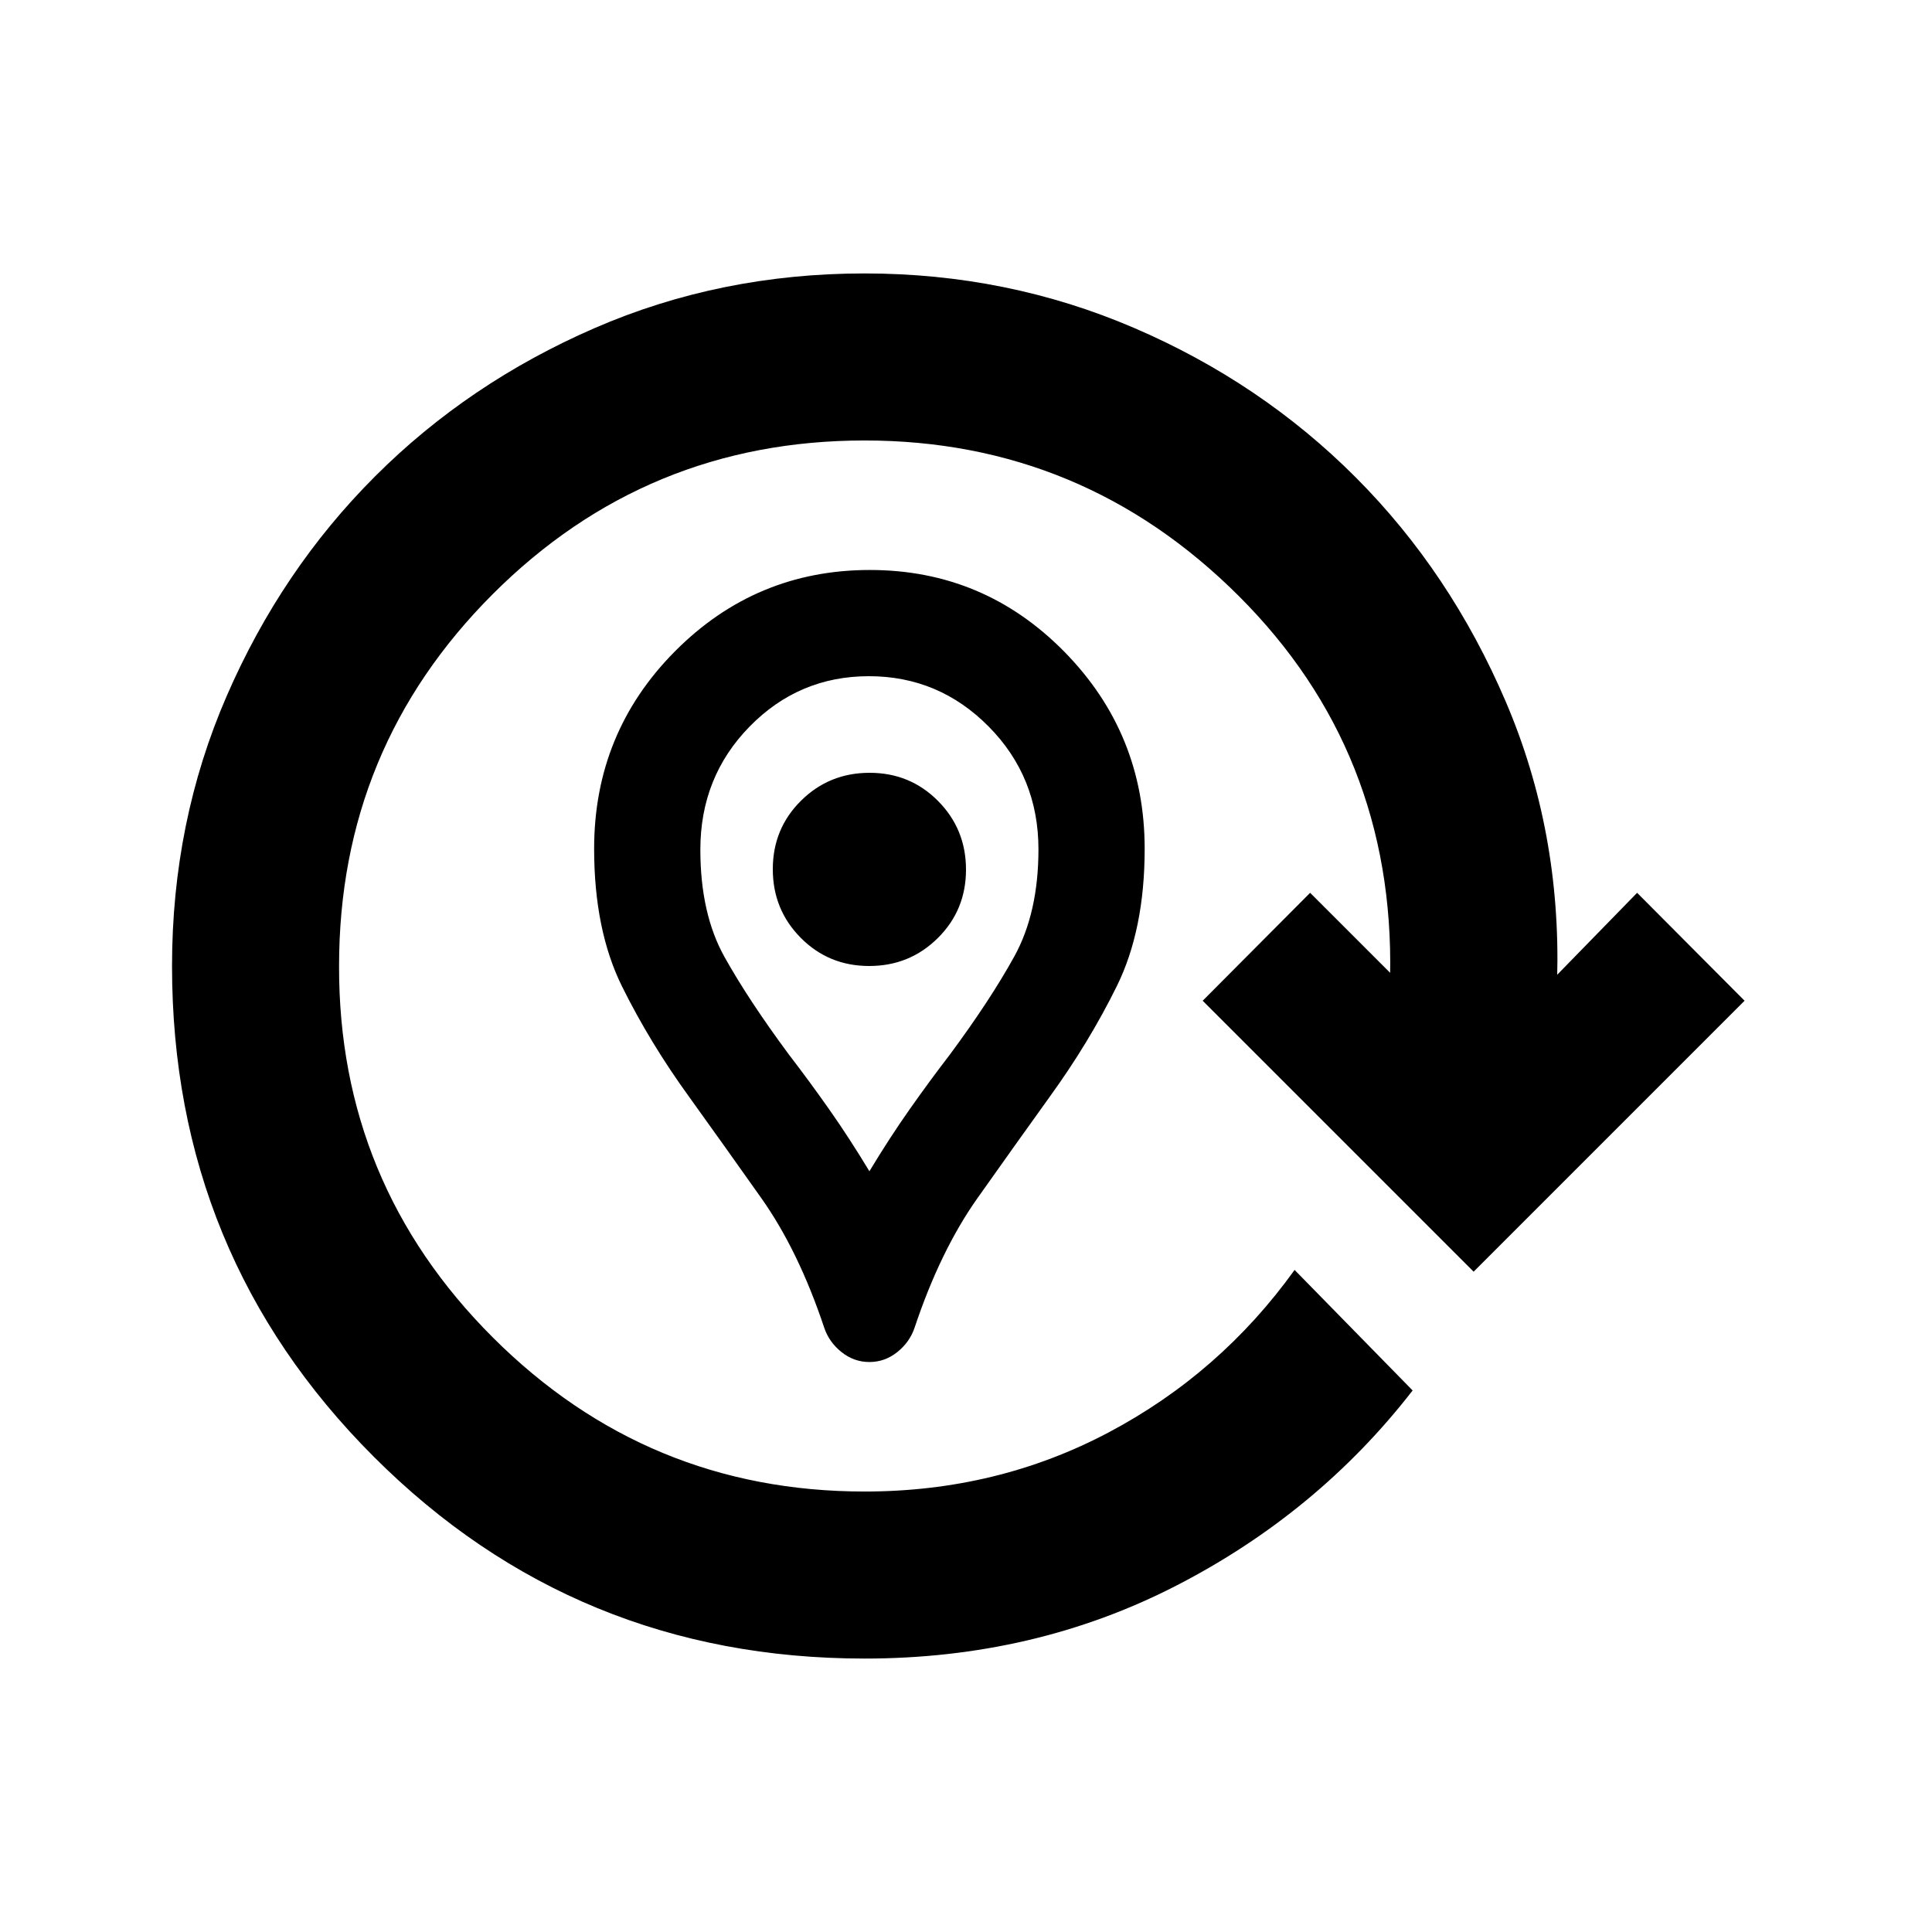 <svg xmlns="http://www.w3.org/2000/svg" height="20" viewBox="0 -960 960 960" width="20"><path d="M432-283.22q-7.67 0-13.87-4.95-6.2-4.96-8.6-12.16-12.78-38.24-31.23-64.32-18.45-26.09-35.73-50.13-19.68-27.15-33.52-55.14-13.83-27.99-13.83-68.34 0-57.65 40.15-98.09 40.16-40.43 96.85-40.43t96.63 40.61q39.93 40.61 39.93 97.95 0 40.13-13.83 68.21-13.84 28.08-33.52 55.23-17.28 24.04-35.73 50.13-18.45 26.08-31.23 64.32-2.4 7.2-8.6 12.16-6.2 4.95-13.87 4.95Zm0-94.78q10-16.58 20-30.79T472-436q20-27 32-48.74 12-21.74 12-53.26 0-36-24.75-61t-59.5-25q-34.75 0-59.25 25T348-537.81q0 31.81 12 53.31 12 21.5 32 48.5 10 13 20 27.21T432-378Zm-.11-102Q452-480 466-493.89q14-13.88 14-34Q480-548 466.11-562q-13.88-14-34-14Q412-576 398-562.11q-14 13.88-14 34Q384-508 397.89-494q13.88 14 34 14Zm-2.28 344.13q-143.59 0-243.86-100.27Q85.48-336.41 85.48-480q0-71.67 27.2-134.24 27.19-62.57 73.66-109.03 46.46-46.46 109.03-73.66 62.56-27.2 134.24-27.2 70.91 0 133.97 27.1 63.05 27.1 110.13 74.29 47.07 47.2 74.55 111.51 27.48 64.32 25.48 137.51v-1.91l39.74-40.74 53.39 53.63-134.63 134.63-134.63-134.63L651-516.37l39.74 39.74v1.67q2.24-111.56-75.18-188.87-77.43-77.3-185.95-77.3-108.42 0-184.77 76.36-76.36 76.36-76.36 184.77-.24 108.04 76.42 184.59 76.67 76.54 184.71 76.54 65.76 0 121.24-29.36 55.48-29.36 92.43-80.75l58.65 59.89q-47.19 60.87-117.58 97.05-70.39 36.17-154.74 36.17ZM432-528Z"/></svg>